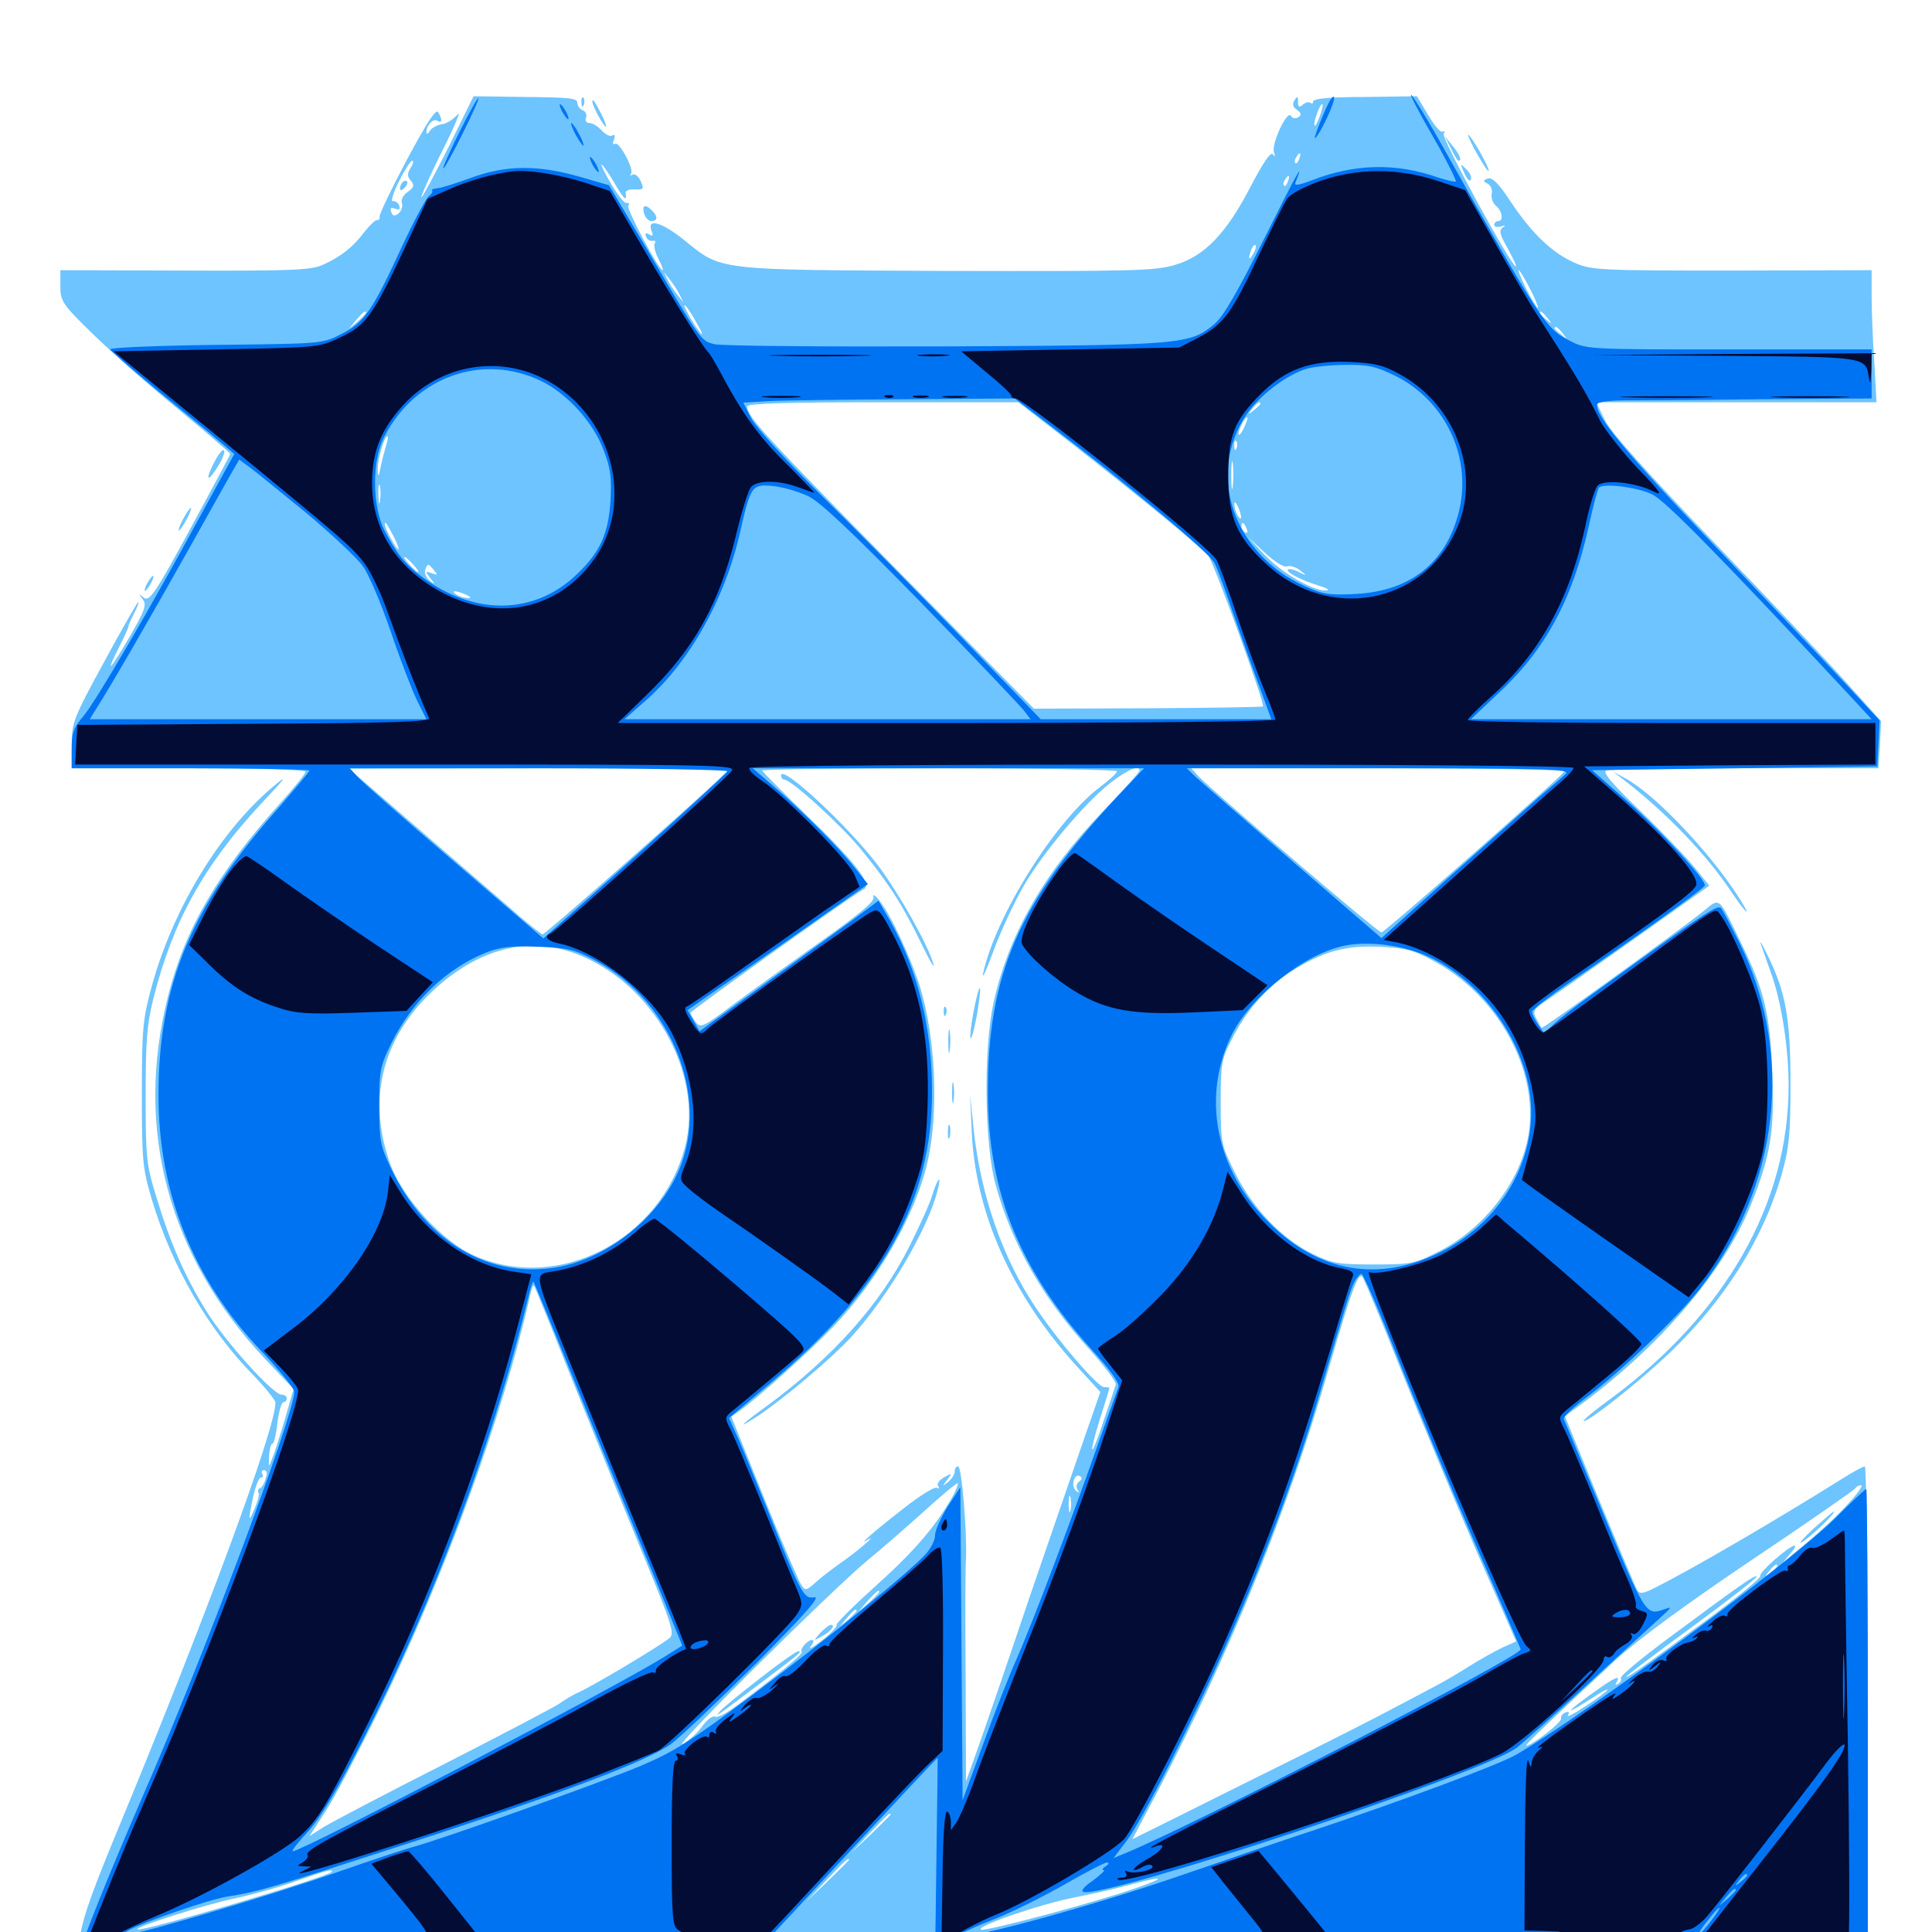 <svg xmlns="http://www.w3.org/2000/svg" viewBox="0 -1000 1000 1000">
	<path fill="#6dc4ff" d="M232.422 -924.414C225.391 -910.352 218.945 -898.438 218.164 -897.852C217.383 -897.266 221.875 -907.812 228.516 -921.094C235.156 -934.18 238.867 -943.164 236.914 -940.82C234.961 -938.477 231.445 -936.133 228.906 -935.742C226.367 -935.352 223.438 -933.789 222.461 -932.227C221.484 -930.664 220.703 -930.469 220.703 -931.445C220.703 -935.156 224.219 -938.867 226.367 -937.5C228.906 -935.938 229.102 -938.086 226.758 -941.992C225.586 -943.75 220.898 -936.523 210.742 -917.578C202.734 -902.539 196.484 -889.453 196.484 -888.086C196.68 -886.719 196.094 -885.938 195.312 -886.133C194.336 -886.328 191.602 -883.594 188.867 -880.273C182.812 -872.07 175.977 -866.797 166.602 -862.695C160.352 -860.156 150 -859.766 95.117 -859.961L31.25 -860.156V-851.953C31.25 -843.945 32.227 -842.578 48.438 -826.758C57.812 -817.578 77.539 -800.195 92.383 -788.086C107.031 -775.977 119.141 -765.625 119.141 -765.039C119.141 -764.453 109.766 -747.07 98.438 -726.172C80.078 -692.383 77.344 -688.477 74.414 -690.625C71.68 -692.969 71.68 -692.773 73.828 -689.844C75.977 -687.109 75.195 -684.375 67.383 -670.898C57.227 -653.32 53.906 -649.805 61.523 -664.844C64.258 -670.117 66.406 -675 66.406 -675.586C66.406 -676.172 67.773 -679.297 69.336 -682.422C71.094 -685.742 72.07 -688.281 71.484 -688.281C71.094 -688.281 63.086 -674.414 53.906 -657.422C37.891 -628.125 37.109 -625.781 37.109 -614.453V-602.344H97.656C131.055 -602.344 158.203 -601.562 158.203 -600.586C158.203 -599.609 152.344 -592.383 145.312 -584.57C112.5 -548.047 95.703 -519.141 86.914 -484.18C69.531 -415.43 87.109 -349.805 137.305 -296.484L151.953 -281.055L147.461 -265.43C144.922 -256.836 141.992 -247.656 140.82 -244.922C139.062 -240.234 139.062 -240.234 139.258 -246.289C139.453 -249.805 140.234 -252.734 141.016 -252.734C141.797 -252.734 142.969 -257.617 143.555 -263.477C144.336 -269.336 145.703 -274.219 146.68 -274.219C147.656 -274.219 148.438 -275.195 148.438 -276.172C148.438 -277.344 147.266 -278.125 145.703 -278.125C141.406 -278.125 116.602 -305.469 106.641 -321.68C95.898 -339.062 88.281 -356.055 80.859 -380.664C75.781 -397.07 75.391 -400.781 75.391 -432.422C75.391 -461.328 75.977 -469.336 79.492 -483.594C89.648 -523.438 105.469 -551.953 134.961 -583.789C148.438 -598.047 149.414 -599.609 141.016 -592.578C113.477 -569.141 89.453 -529.297 78.516 -489.453C73.828 -472.07 73.438 -467.383 73.438 -433.398C73.438 -398.438 73.828 -395.312 78.711 -378.711C89.258 -343.945 107.617 -312.305 130.859 -288.477C137.305 -281.836 142.578 -275.195 142.578 -274.023C142.578 -260.352 106.445 -162.5 59.57 -49.609C45.508 -15.625 41.016 -1.953 41.016 7.422V14.844H503.906H966.797V-113.086C966.797 -183.398 966.016 -241.016 965.234 -241.016C964.453 -241.016 958.984 -238.086 953.125 -234.375C921.094 -214.258 875.977 -187.891 857.617 -178.711C850.977 -175.195 848.828 -174.805 847.461 -176.758C846.68 -178.125 837.891 -199.023 827.93 -223.047L809.961 -266.992L815.625 -271.094C858.203 -301.953 892.188 -341.406 906.25 -376.367C916.406 -401.562 918.555 -414.648 917.383 -444.141C916.211 -475 913.281 -487.305 901.367 -511.523C889.258 -536.523 890.43 -535.547 881.641 -528.32C869.727 -518.75 798.438 -467.188 797.852 -467.969C797.656 -468.359 796.484 -470.508 795.117 -472.852C793.164 -476.758 793.75 -477.734 801.172 -482.617C805.859 -485.742 826.367 -500.195 847.07 -514.844L884.766 -541.602L877.148 -550.977C873.047 -556.055 860.352 -569.336 849.023 -580.273C834.18 -594.531 829.297 -600.391 831.445 -601.172C833.008 -601.758 865.43 -602.344 903.32 -602.344H972.266L973.047 -614.648L973.633 -626.758L956.055 -646.289C946.484 -657.031 915.43 -689.844 887.109 -719.336C853.32 -754.492 833.984 -775.977 830.859 -782.227L826.172 -791.797H898.633H971.289L970.117 -812.695C969.336 -824.023 968.75 -839.453 968.75 -846.68V-860.156L896.484 -859.961C827.344 -859.961 823.828 -860.156 814.844 -864.062C803.125 -869.336 792.969 -879.102 781.836 -895.703C775.781 -905.078 772.266 -908.398 770.117 -907.617C767.578 -906.641 767.383 -906.25 770.117 -904.883C771.68 -903.906 772.656 -901.562 772.07 -899.609C771.68 -897.656 772.656 -894.922 774.219 -893.555C777.734 -890.625 778.32 -885.547 775.391 -885.547C774.414 -885.547 773.438 -884.766 773.438 -883.594C773.438 -882.617 775 -882.227 776.953 -882.812C779.297 -883.594 779.492 -883.398 777.734 -882.227C775.781 -880.664 776.367 -878.32 780.469 -871.289C783.203 -866.211 785.156 -862.109 784.57 -862.109C782.227 -862.109 745.898 -928.711 747.266 -930.664C748.047 -932.031 747.852 -932.422 746.68 -931.836C745.703 -931.25 742.383 -934.961 739.258 -940.43L733.398 -950.195L706.641 -949.805C688.867 -949.805 679.688 -949.023 679.688 -947.461C679.688 -946.484 679.102 -946.094 678.32 -946.68C677.734 -947.461 675.977 -947.07 674.414 -945.898C672.461 -944.141 671.875 -944.531 671.875 -947.266C671.875 -950.195 671.484 -950.391 670.117 -948.242C668.75 -946.289 669.141 -944.531 671.289 -943.164C673.633 -941.406 673.828 -940.43 671.875 -939.258C670.508 -938.477 668.945 -938.672 668.164 -940.039C666.211 -943.164 658.008 -925.586 659.375 -921.289C660.156 -918.945 659.961 -918.555 658.789 -920.117C657.812 -921.68 653.906 -916.016 647.461 -903.711C634.766 -879.102 623.438 -867.383 608.203 -862.891C597.852 -859.766 586.328 -859.57 490.234 -859.766C369.531 -860.352 373.828 -859.766 354.102 -875.781C342.383 -885.156 334.57 -887.305 337.305 -880.273C338.281 -877.93 337.891 -877.539 335.938 -878.711C334.375 -879.688 333.789 -879.297 334.375 -877.539C334.961 -875.977 336.523 -875 337.695 -875.391C339.062 -875.586 339.648 -875 338.867 -874.023C338.281 -872.852 339.062 -869.336 340.82 -866.016C342.383 -862.891 343.555 -860.156 342.969 -860.156C341.016 -860.156 324.219 -891.602 325.195 -893.555C325.977 -894.531 325.586 -895.117 324.414 -894.922C323.242 -894.531 319.727 -899.023 316.406 -904.688C313.086 -910.156 310.938 -914.844 311.328 -914.844C311.914 -914.844 314.648 -910.938 317.578 -906.055C322.656 -897.266 324.609 -895.117 323.828 -899.805C323.438 -901.172 325.195 -902.148 328.516 -901.953C333.203 -901.758 333.398 -902.148 331.641 -906.25C330.469 -908.789 328.516 -910.352 327.344 -909.57C326.172 -908.984 325.781 -908.984 326.562 -909.961C328.516 -912.109 320.508 -926.953 318.359 -925.586C317.188 -924.805 316.992 -925.781 317.773 -927.734C318.555 -929.883 318.164 -930.664 316.992 -929.883C315.82 -929.102 313.477 -930.273 311.523 -932.422C309.57 -934.57 306.641 -936.328 305.078 -936.328C303.516 -936.328 302.734 -937.5 303.32 -939.062C303.906 -940.625 303.125 -942.383 301.562 -942.969C300 -943.555 298.828 -945.312 298.828 -946.875C298.828 -949.219 293.945 -949.609 271.875 -949.805L245.117 -950.195ZM296.484 -941.211C297.07 -941.797 296.484 -943.359 295.117 -944.727C293.164 -946.484 292.969 -946.289 294.141 -943.555C294.727 -941.602 295.898 -940.625 296.484 -941.211ZM683.203 -940.039C682.031 -936.914 680.859 -934.57 680.469 -934.961C679.492 -935.938 683.008 -946.094 684.375 -946.094C684.961 -946.094 684.375 -943.359 683.203 -940.039ZM672.461 -917.773C671.875 -916.016 670.898 -915.039 670.508 -915.625C669.922 -916.211 670.117 -917.383 670.898 -918.555C672.656 -921.68 673.828 -921.094 672.461 -917.773ZM212.5 -913.086C210.742 -910.156 210.742 -908.594 212.695 -906.445C214.648 -904.102 214.258 -902.93 210.938 -900.586C208.594 -899.023 207.422 -896.484 208.008 -894.922C208.594 -893.359 207.812 -891.016 206.445 -889.648C204.102 -887.891 203.32 -888.086 202.539 -890.234C201.758 -892.383 202.344 -892.773 204.492 -891.992C206.641 -891.211 207.227 -891.602 206.641 -893.555C206.055 -895.117 204.492 -896.094 203.32 -895.898C202.148 -895.508 203.516 -900.195 206.445 -906.055C209.375 -911.914 212.5 -916.797 213.281 -916.797C214.258 -916.797 213.867 -915.039 212.5 -913.086ZM666.602 -906.055C666.016 -904.297 665.039 -903.32 664.648 -903.906C664.062 -904.492 664.258 -905.664 665.039 -906.836C666.797 -909.961 667.969 -909.375 666.602 -906.055ZM660.352 -892.773C661.719 -894.141 662.305 -895.703 661.719 -896.289C661.133 -896.875 659.961 -895.898 659.375 -893.945C658.203 -891.211 658.398 -891.016 660.352 -892.773ZM648.633 -868.555C646.289 -864.648 645.898 -865.82 647.656 -870.898C648.438 -872.656 649.414 -873.633 649.805 -873.047C650.391 -872.656 649.805 -870.508 648.633 -868.555ZM791.992 -850.391C794.727 -845.117 796.484 -840.625 795.898 -840.625C795.508 -840.625 792.773 -845.117 790.039 -850.391C787.305 -855.859 785.547 -860.156 786.133 -860.156C786.523 -860.156 789.258 -855.859 791.992 -850.391ZM351.758 -847.461L353.711 -843.555L350.586 -847.461C348.828 -849.609 346.484 -853.125 345.508 -855.273L343.555 -859.18L346.68 -855.273C348.438 -853.125 350.781 -849.609 351.758 -847.461ZM361.133 -831.836C363.672 -827.539 364.062 -825.781 362.305 -827.93C358.789 -832.227 351.953 -844.727 354.883 -841.602C356.055 -840.625 358.789 -836.133 361.133 -831.836ZM189.453 -838.086C189.453 -837.695 187.5 -835.742 185.156 -833.594L180.664 -829.883L184.375 -834.375C187.891 -838.477 189.453 -839.648 189.453 -838.086ZM800.977 -835.352C803.516 -832.227 803.32 -832.031 800.391 -834.57C797.07 -837.109 796.094 -838.672 797.656 -838.672C798.047 -838.672 799.609 -837.109 800.977 -835.352ZM808.789 -827.539C811.328 -824.414 811.133 -824.219 808.203 -826.758C806.25 -828.125 804.688 -829.688 804.688 -830.078C804.688 -831.641 806.25 -830.664 808.789 -827.539ZM555.078 -770.117C588.867 -743.75 620.898 -717.383 625.391 -712.5C628.125 -709.18 654.883 -635.547 653.711 -634.375C653.516 -633.984 626.562 -633.594 594.141 -633.398L535.156 -633.203L463.281 -706.055C395.898 -774.414 386.719 -784.375 386.719 -789.648C386.719 -791.211 408.594 -791.797 456.836 -791.797H527.148ZM652.344 -791.016C652.344 -790.625 650.781 -789.062 649.023 -787.695C645.898 -785.156 645.703 -785.352 648.242 -788.477C650.781 -791.602 652.344 -792.578 652.344 -791.016ZM644.141 -779.102C642.969 -776.367 641.602 -774.609 641.211 -775C640.234 -775.977 644.141 -783.984 645.508 -783.984C646.094 -783.984 645.312 -781.836 644.141 -779.102ZM200 -769.922C199.219 -767.383 197.852 -762.305 197.07 -758.594C196.094 -752.93 195.703 -752.734 195.508 -756.836C195.312 -761.914 198.828 -774.219 200.586 -774.219C200.977 -774.219 200.781 -772.266 200 -769.922ZM640.039 -767.969C639.453 -766.406 638.867 -766.992 638.867 -769.141C638.672 -771.289 639.258 -772.461 639.844 -771.68C640.43 -771.094 640.625 -769.336 640.039 -767.969ZM638.086 -748.438C637.695 -744.922 637.305 -747.266 637.305 -753.711C637.305 -760.156 637.695 -763.086 638.086 -760.156C638.477 -757.227 638.477 -751.953 638.086 -748.438ZM196.68 -740.625C196.289 -738.086 195.898 -739.648 195.898 -743.945C195.703 -748.242 196.094 -750.195 196.68 -748.438C197.07 -746.484 197.07 -742.969 196.68 -740.625ZM642.383 -732.227C642.383 -731.25 641.602 -731.641 640.625 -733.203C639.648 -734.766 638.867 -737.5 638.867 -739.062C638.867 -742.188 642.188 -735.938 642.383 -732.227ZM203.906 -722.07C205.664 -718.555 206.641 -715.625 206.25 -715.625C205.078 -715.625 199.219 -726.367 199.219 -728.516C199.219 -730.664 200.195 -729.102 203.906 -722.07ZM645.312 -726.172C645.898 -724.609 645.703 -723.828 644.531 -724.414C643.359 -725 642.578 -726.367 642.578 -727.539C642.578 -730.273 643.945 -729.688 645.312 -726.172ZM666.211 -706.836C667.773 -707.422 670.703 -706.445 672.852 -704.883C676.562 -701.953 676.562 -701.758 672.266 -703.906C669.727 -705.273 667.188 -705.664 666.602 -705.273C665.43 -703.906 673.047 -699.805 682.617 -696.875C687.109 -695.508 688.672 -694.336 686.328 -694.336C679.492 -694.141 663.281 -703.516 654.297 -713.086L645.508 -722.461L654.492 -714.062C659.766 -709.18 664.453 -706.25 666.211 -706.836ZM213.867 -707.812C215.82 -705.664 216.992 -703.906 216.406 -703.906C215.82 -703.906 213.867 -705.664 211.914 -707.812C209.961 -709.961 208.789 -711.719 209.375 -711.719C209.961 -711.719 211.914 -709.961 213.867 -707.812ZM224.609 -704.883C226.758 -702.344 226.562 -702.148 223.438 -703.32C220.117 -704.492 219.922 -704.297 222.656 -700.781C225.391 -697.461 225.391 -697.266 222.266 -699.609C220.508 -701.172 219.531 -703.516 220.117 -705.078C221.289 -708.594 221.68 -708.398 224.609 -704.883ZM241.211 -692.188C243.75 -691.016 244.141 -690.43 242.188 -690.43C240.625 -690.43 237.891 -691.211 236.328 -692.188C232.812 -694.531 235.938 -694.531 241.211 -692.188ZM703.711 -692.773C706.055 -693.164 704.102 -693.555 699.219 -693.555C694.336 -693.555 692.383 -693.164 694.922 -692.773C697.266 -692.383 701.172 -692.383 703.711 -692.773ZM254.492 -688.867C255.664 -689.453 254.297 -689.844 250.977 -689.844C247.852 -689.844 246.68 -689.453 248.633 -688.867C250.391 -688.477 253.125 -688.477 254.492 -688.867ZM373.047 -597.656C359.18 -584.18 282.227 -516.406 280.859 -516.406C280.078 -516.406 272.07 -522.852 263.281 -530.664C254.297 -538.477 234.766 -555.273 219.922 -568.164C205.078 -581.055 190.039 -593.945 186.719 -596.875L180.664 -602.148L279.297 -602.344H377.93ZM578.125 -600.781C578.125 -599.805 574.219 -596.289 569.531 -592.773C546.094 -575.195 515.039 -525.391 508.789 -495.898C508.203 -492.578 510.742 -498.242 514.453 -508.398C518.164 -518.359 525 -533.008 529.492 -540.82C539.258 -558.008 560.938 -583.789 574.414 -594.531C583.398 -601.562 589.844 -604.297 589.844 -601.172C589.844 -600.391 581.445 -591.016 571.094 -580.273C540.43 -548.438 522.07 -516.211 514.258 -481.055C508.984 -457.031 509.57 -407.812 515.234 -387.109C523.633 -356.25 539.844 -327.734 564.453 -300.977C572.07 -292.383 577.93 -284.57 577.539 -283.398C577.148 -282.031 574.414 -273.828 571.289 -264.844C564.648 -244.336 562.891 -244.922 569.336 -265.625C572.07 -274.023 574.219 -281.25 574.219 -281.641C574.219 -281.836 573.047 -282.031 571.484 -282.031C568.164 -282.031 547.656 -305.859 535.938 -323.438C518.75 -349.219 507.617 -381.445 503.906 -415.82L502.148 -433.398L502.93 -414.844C504.688 -372.461 523.633 -329.883 557.227 -292.969L569.531 -279.492L559.961 -251.953C554.688 -236.719 542.578 -201.562 533.008 -173.633C523.633 -145.703 512.305 -112.695 508.008 -100.391L500 -77.93L499.805 -131.641C499.609 -161.133 499.609 -188.867 500 -193.164C500.586 -206.445 497.852 -241.016 495.898 -241.016C494.922 -241.016 494.141 -239.844 494.141 -238.281C494.141 -236.914 492.578 -234.375 490.82 -233.008C487.5 -230.469 487.5 -230.469 490.234 -233.984C492.969 -237.5 492.969 -237.695 488.672 -235.352C486.328 -233.984 484.766 -232.031 485.547 -230.859C486.328 -229.688 486.133 -229.297 484.961 -229.883C483.789 -230.664 475.977 -225.781 467.578 -219.141C451.953 -207.031 443.164 -199.219 449.219 -203.125C454.883 -206.445 442.383 -195.898 434.57 -190.625C430.469 -187.695 424.805 -183.398 422.07 -180.859C417.578 -176.758 416.797 -176.562 414.844 -179.492C413.672 -181.055 404.883 -201.367 395.508 -224.609L378.516 -266.797L382.812 -269.727C391.406 -275.781 419.141 -300.586 431.25 -313.281C454.883 -337.891 474.219 -371.875 480.273 -399.414C485.938 -425 484.18 -462.695 476.367 -488.672C471.68 -503.711 460.938 -526.953 455.078 -533.984C452.93 -536.719 451.562 -537.5 452.148 -535.742C452.93 -533.594 445.508 -527.344 425.391 -513.086C409.961 -502.148 389.648 -487.5 380.078 -480.469C364.062 -468.359 362.695 -467.773 360.156 -470.898C358.789 -472.852 357.422 -475 357.422 -475.781C357.422 -476.758 439.648 -535.742 447.266 -539.844C451.562 -542.383 442.188 -554.297 416.602 -578.906C404.492 -590.625 394.531 -600.586 394.531 -601.172C394.531 -601.758 435.938 -602.344 486.328 -602.344C536.914 -602.344 578.125 -601.562 578.125 -600.781ZM809.766 -600.781C807.812 -597.461 716.602 -517.383 715.039 -517.383C713.086 -517.383 626.562 -591.406 620.312 -598.242L616.602 -602.344H713.672C766.992 -602.344 810.352 -601.562 809.766 -600.781ZM297.852 -506.445C337.695 -491.602 364.258 -444.727 354.688 -406.836C342.188 -358.203 289.062 -330.664 245.312 -350.195C228.906 -357.422 208.203 -380.078 201.953 -397.656C189.844 -431.25 197.852 -462.891 224.414 -487.5C247.656 -508.984 273.242 -515.625 297.852 -506.445ZM741.797 -502.734C775.195 -484.961 796.484 -446.289 791.211 -413.086C787.305 -388.672 768.359 -364.062 744.531 -352.148C732.227 -345.898 730.273 -345.508 710.938 -345.508C692.383 -345.508 689.453 -346.094 679.102 -351.172C663.477 -358.789 648.242 -374.805 639.258 -392.969C632.031 -407.422 631.836 -408.398 631.836 -429.297C631.836 -449.414 632.227 -451.758 637.695 -462.305C645.117 -476.953 655.469 -488.867 668.164 -497.07C684.57 -507.422 695.898 -510.742 713.867 -509.961C727.148 -509.375 731.445 -508.398 741.797 -502.734ZM725.195 -290.82C735.547 -265.039 753.125 -222.852 764.258 -197.07L784.766 -150.391L777.734 -147.266C773.633 -145.312 765.625 -140.82 759.766 -137.109C753.906 -133.398 745.508 -128.516 741.211 -126.367C736.914 -124.023 723.828 -117.188 711.914 -110.938C700.195 -104.883 678.125 -93.75 663.086 -86.328C648.047 -78.906 624.609 -67.188 610.938 -60.352L586.133 -48.047L599.609 -73.633C636.523 -144.336 666.797 -218.75 687.695 -291.406C698.828 -329.883 702.93 -341.602 705.078 -339.258C705.859 -338.477 715.039 -316.602 725.195 -290.82ZM294.531 -289.844C304.297 -265.625 320.508 -225.391 330.859 -200.195C348.438 -157.617 349.414 -154.297 346.289 -151.953C341.016 -147.656 306.445 -127.148 300.195 -124.414C297.07 -123.047 292.383 -120.312 289.453 -118.164C286.523 -116.211 259.766 -102.148 229.883 -86.914C199.805 -71.68 172.07 -57.031 167.773 -54.492L160.156 -49.609L168.164 -61.914C172.656 -68.555 185.156 -92.383 196.289 -115.039C230.078 -184.18 260.547 -267.969 274.414 -329.688C275 -332.617 275.977 -334.961 276.367 -334.57C276.758 -334.18 284.961 -314.062 294.531 -289.844ZM137.5 -234.766C136.914 -232.227 135.352 -229.883 134.57 -229.688C133.594 -229.297 133.203 -228.32 133.789 -227.344C134.375 -226.562 133.398 -222.852 131.836 -219.336C128.516 -211.328 128.32 -212.5 131.055 -225.391C132.227 -230.664 133.984 -235.156 134.961 -235.156C136.133 -235.156 136.328 -236.133 135.742 -237.109C135.156 -238.281 135.547 -239.062 136.719 -239.062C138.086 -239.062 138.477 -237.5 137.5 -234.766ZM558.594 -233.203C557.227 -232.227 556.836 -230.469 557.617 -229.102C558.789 -227.148 558.594 -226.953 556.836 -228.516C554.102 -230.859 556.055 -237.695 558.984 -235.938C560.156 -235.156 560.156 -234.18 558.594 -233.203ZM493.359 -225.977C484.57 -210.352 473.633 -197.461 454.102 -179.883C442.383 -169.336 432.812 -159.961 433.008 -158.984C433.398 -158.008 429.883 -154.297 425.195 -150.781C420.703 -147.266 418.164 -145.898 419.727 -147.852C421.094 -149.609 421.484 -151.172 420.312 -151.172C417.969 -151.172 413.672 -146.289 415.039 -144.922C415.625 -144.336 408.789 -138.281 400 -131.445C377.734 -114.062 372.461 -110.547 369.922 -111.523C368.555 -111.914 365.625 -109.57 363.281 -106.25C360.938 -102.93 356.445 -99.023 353.32 -97.266C346.68 -93.945 429.883 -176.367 449.023 -192.383C456.055 -198.047 469.141 -209.57 478.32 -217.773C487.5 -226.172 495.312 -232.617 495.703 -232.227C496.094 -231.836 494.922 -229.102 493.359 -225.977ZM957.812 -223.047C951.172 -215.43 941.992 -207.031 927.734 -195.312L922.852 -191.211L926.562 -195.703C928.711 -198.047 929.688 -200 928.906 -200C926.172 -200 910.156 -185.938 911.133 -184.375C911.719 -183.398 899.219 -173.242 883.398 -161.523C849.805 -136.719 841.797 -131.055 841.797 -132.227C841.797 -132.617 857.227 -144.336 875.977 -158.008C894.727 -171.875 909.766 -183.398 909.18 -183.984C908.398 -184.961 901.562 -180.273 862.891 -151.562C849.219 -141.406 838.477 -132.422 838.867 -131.445C839.453 -130.664 838.867 -129.297 837.695 -128.516C836.133 -127.734 835.938 -127.93 836.719 -129.297C839.258 -133.398 835.742 -131.836 825.391 -124.414C808.398 -112.305 809.375 -111.523 827.148 -123.047C829.883 -124.805 832.031 -125.781 832.031 -125.391C832.031 -124.805 827.148 -121.094 821.094 -117.188C815.039 -113.086 810.742 -110.938 811.523 -112.109C812.5 -113.672 812.109 -114.258 810.352 -113.672C808.789 -113.086 807.812 -111.719 808.008 -110.547C808.594 -108.594 792.969 -96.484 790.039 -96.484C788.867 -96.484 801.953 -108.984 836.719 -141.211C847.852 -151.367 873.047 -169.922 906.445 -192.383C935.352 -211.719 959.375 -228.516 960.156 -229.492C960.742 -230.469 962.109 -231.25 963.281 -231.25C964.453 -231.25 961.914 -227.539 957.812 -223.047ZM554.102 -218.164C553.516 -216.211 553.125 -217.773 553.125 -221.484C553.125 -225.195 553.516 -226.758 554.102 -225C554.492 -223.047 554.492 -219.922 554.102 -218.164ZM919.922 -189.453C919.922 -189.062 918.359 -187.5 916.602 -186.133C913.477 -183.594 913.281 -183.789 915.82 -186.914C918.359 -190.039 919.922 -191.016 919.922 -189.453ZM117.383 -181.055C118.555 -183.008 119.141 -185.156 118.555 -185.547C118.164 -186.133 117.188 -185.156 116.406 -183.398C114.648 -178.32 115.039 -177.148 117.383 -181.055ZM466.797 -185.742C466.797 -187.305 465.234 -186.133 461.719 -182.031L458.008 -177.539L462.5 -181.25C464.844 -183.398 466.797 -185.352 466.797 -185.742ZM455.078 -175.977C455.078 -175.586 452.734 -173.242 449.805 -170.508L444.336 -165.82L449.023 -171.289C453.516 -176.172 455.078 -177.539 455.078 -175.977ZM443.359 -166.211C443.359 -165.82 441.406 -163.867 439.062 -161.719L434.57 -158.008L438.281 -162.5C441.797 -166.602 443.359 -167.773 443.359 -166.211ZM460.938 -60.742C460.938 -60.547 456.25 -55.859 450.781 -50.586L440.43 -40.82L450.195 -51.172C459.18 -60.547 460.938 -62.305 460.938 -60.742ZM439.453 -37.305C439.453 -37.109 434.375 -32.031 428.32 -26.172L416.992 -15.43L427.734 -26.758C437.5 -37.109 439.453 -38.867 439.453 -37.305ZM171.875 -31.25C171.875 -29.102 72.656 0.391 71.094 -1.367C69.727 -2.539 105.664 -14.062 121.484 -17.383C129.883 -19.141 143.945 -23.047 152.734 -26.172C169.531 -32.031 171.875 -32.617 171.875 -31.25ZM588.867 -23.047C568.75 -15.82 511.523 -0.586 508.008 -1.172C503.125 -2.344 538.477 -14.453 555.664 -17.773C564.258 -19.531 576.953 -22.266 583.984 -24.219C602.344 -29.297 604.688 -28.516 588.867 -23.047ZM208.398 -905.664C207.617 -905.078 207.031 -903.516 207.031 -902.344C207.031 -901.172 208.008 -901.367 209.375 -902.734C210.547 -903.906 211.133 -905.469 210.742 -906.055C210.156 -906.641 208.984 -906.445 208.398 -905.664ZM404.297 -598.633C404.297 -597.461 405.078 -596.484 405.859 -596.484C409.57 -596.484 434.57 -573.633 445.508 -560.547C460.156 -542.578 467.188 -531.641 476.953 -511.523C481.055 -502.93 483.984 -498.047 483.203 -500.781C480.664 -510.352 465.625 -537.109 454.688 -551.758C439.258 -572.266 404.297 -604.688 404.297 -598.633ZM503.906 -476.367C502.539 -469.336 501.953 -463.086 502.344 -462.695C502.93 -462.109 504.297 -467.578 505.664 -474.609C506.836 -481.836 507.617 -487.891 507.227 -488.477C506.641 -488.867 505.273 -483.398 503.906 -476.367ZM488.477 -476.172C488.477 -474.023 489.062 -473.438 489.648 -475C490.234 -476.367 490.039 -478.125 489.453 -478.711C488.867 -479.492 488.281 -478.32 488.477 -476.172ZM490.82 -460.742C490.82 -455.469 491.211 -453.32 491.602 -456.445C491.992 -459.375 491.992 -463.672 491.602 -466.211C491.211 -468.555 490.82 -466.211 490.82 -460.742ZM492.773 -434.375C492.773 -429.492 493.164 -427.539 493.555 -430.078C493.945 -432.422 493.945 -436.328 493.555 -438.867C493.164 -441.211 492.773 -439.258 492.773 -434.375ZM490.625 -413.867C490.625 -410.742 491.016 -409.57 491.602 -411.523C491.992 -413.281 491.992 -416.016 491.602 -417.383C491.016 -418.555 490.625 -417.188 490.625 -413.867ZM482.617 -381.641C481.445 -377.344 475.977 -365.43 470.703 -354.883C455.859 -325.195 431.25 -297.656 397.461 -272.656C383.984 -262.891 381.25 -260.156 389.648 -265.43C401.953 -272.852 430.078 -296.484 440.625 -308.008C459.57 -328.711 480.469 -364.062 485.352 -384.18C487.5 -392.383 485.352 -390.43 482.617 -381.641ZM424.609 -154.883C420.898 -150.586 420.898 -150.586 425.195 -152.93C429.883 -155.273 432.812 -158.984 430.078 -158.984C429.102 -158.984 426.758 -157.031 424.609 -154.883ZM393.555 -131.445C383.984 -124.023 374.609 -116.406 373.047 -114.648C369.336 -110.547 369.727 -110.742 393.555 -128.711C414.844 -144.727 415.43 -145.312 413.086 -145.312C411.914 -145.117 403.32 -139.062 393.555 -131.445ZM938.477 -208.594C933.203 -203.711 930.469 -200.586 932.617 -201.758C936.328 -203.516 950.977 -217.578 949.023 -217.578C948.633 -217.578 943.945 -213.477 938.477 -208.594ZM300.977 -946.875C300.977 -944.727 301.562 -944.141 302.148 -945.703C302.734 -947.07 302.539 -948.828 301.953 -949.414C301.367 -950.195 300.781 -949.023 300.977 -946.875ZM306.641 -947.266C306.641 -945.117 312.5 -934.375 313.672 -934.375C314.062 -934.375 313.086 -937.305 311.328 -940.82C307.617 -947.852 306.641 -949.414 306.641 -947.266ZM762.695 -923.633C765.625 -918.359 768.75 -913.086 769.922 -911.914C772.852 -909.18 764.648 -924.805 760.742 -929.492C758.984 -931.641 759.961 -929.102 762.695 -923.633ZM750.977 -923.242C752.539 -919.727 754.492 -916.797 754.883 -916.797C756.836 -916.797 755.664 -919.922 751.758 -924.609L747.852 -929.492ZM758.008 -910.156C759.375 -907.227 760.938 -905.664 761.328 -907.031C761.914 -908.398 760.742 -910.742 758.789 -912.5C755.859 -915.625 755.664 -915.43 758.008 -910.156ZM333.398 -889.453C333.984 -887.305 335.742 -885.547 337.109 -885.547C340.43 -885.547 340.625 -887.891 337.5 -891.016C333.984 -894.531 332.227 -893.945 333.398 -889.453ZM110.156 -759.375C105.664 -750 108.203 -750.781 113.867 -760.352C115.625 -763.477 116.602 -766.602 115.82 -766.992C114.844 -767.383 112.5 -764.062 110.156 -759.375ZM94.727 -731.25C92.969 -728.125 92.188 -725.391 92.578 -725.391C93.164 -725.391 94.922 -728.125 96.68 -731.25C98.438 -734.57 99.219 -737.109 98.828 -737.109C98.242 -737.109 96.484 -734.57 94.727 -731.25ZM76.172 -698.047C75 -695.898 74.609 -694.141 75 -694.141C75.586 -694.141 76.953 -695.898 78.125 -698.047C79.297 -700.195 79.688 -701.953 79.297 -701.953C78.711 -701.953 77.344 -700.195 76.172 -698.047ZM840.82 -596.094C862.891 -578.906 883.008 -558.008 896.094 -538.477C903.516 -527.344 907.227 -524.023 900.586 -534.57C885.742 -558.203 856.641 -588.867 841.406 -597.07L834.961 -600.586ZM911.328 -511.523C912.109 -509.375 914.648 -501.953 917.188 -494.922C922.266 -480.078 925.781 -457.227 925.781 -438.086C925.781 -377.344 893.555 -320.508 834.18 -276.367C825.195 -269.922 818.75 -264.453 819.727 -264.453C822.852 -264.453 848.828 -285.156 864.062 -299.609C892.578 -326.953 912.695 -358.594 922.266 -392.383C925.977 -405.664 926.758 -412.5 926.758 -439.258C926.758 -473.047 924.219 -486.719 914.844 -505.664C912.305 -510.938 910.742 -513.672 911.328 -511.523Z"/>
	<path fill="#0073f3" d="M237.695 -931.445C232.617 -921.289 228.906 -912.891 229.492 -912.891C230.859 -912.891 248.438 -948.242 247.656 -949.219C247.266 -949.609 242.773 -941.602 237.695 -931.445ZM687.695 -946.68C684.57 -940.43 679.883 -928.516 680.664 -928.516C681.641 -928.516 686.914 -938.281 689.453 -945.117C691.602 -950.781 690.43 -951.758 687.695 -946.68ZM732.422 -946.094C733.789 -943.359 739.258 -933.398 744.727 -924.023C750 -914.453 753.906 -906.445 753.516 -906.055C753.125 -905.664 748.828 -906.641 744.141 -908.203C722.266 -915.82 700.977 -915.234 678.906 -906.641C672.266 -904.102 669.727 -903.711 670.508 -905.469C675.781 -918.555 670.898 -909.57 654.492 -876.758C640.625 -849.023 633.203 -836.133 628.516 -832.227C615.82 -821.68 612.5 -821.289 489.258 -820.703C426.953 -820.508 373.047 -820.898 369.727 -821.875C362.695 -823.633 362.891 -823.242 334.375 -871.875L315.234 -904.102L299.805 -908.594C278.32 -914.648 262.109 -914.648 243.945 -908.008C235.938 -905.078 227.93 -902.539 226.172 -902.539C224.414 -902.344 223.242 -901.953 223.633 -901.367C224.219 -900.977 223.438 -899.609 221.875 -898.438C220.508 -897.266 214.062 -885.352 207.812 -871.875C192.578 -838.867 188.477 -833.008 176.758 -827.148C166.992 -822.07 166.602 -822.07 111.719 -821.484C81.25 -821.094 56.641 -820.117 57.031 -819.141C57.422 -818.359 68.555 -808.594 82.031 -797.461C95.508 -786.523 109.766 -774.805 113.867 -771.289L121.289 -765.039L103.711 -733.008C76.953 -683.594 49.805 -637.305 43.164 -629.297C38.086 -623.438 37.109 -620.508 37.109 -612.305V-602.344H98.633C132.422 -602.344 160.156 -601.758 160.156 -601.172C160.156 -600.586 152.93 -591.992 144.336 -582.031C99.023 -531.25 82.031 -490.43 82.031 -433.008C82.031 -382.617 100 -337.695 135.352 -300.586C144.727 -290.625 152.344 -281.25 152.344 -279.688C152.344 -267.969 105.273 -141.992 74.219 -71.094C56.25 -29.688 41.016 8.203 41.016 11.914C41.016 14.453 96.094 14.844 503.906 14.844H966.797V-107.227C966.797 -174.414 966.406 -229.297 966.016 -229.297C965.43 -229.297 958.203 -222.461 949.805 -214.062C927.148 -191.602 821.289 -113.086 785.156 -91.992C775.781 -86.523 725.781 -67.969 679.688 -52.539C664.062 -47.461 635.156 -37.5 615.234 -30.664C563.086 -12.5 491.406 6.836 497.461 0.977C498.242 0.195 506.445 -3.516 515.625 -7.031C524.805 -10.742 540.82 -18.75 551.367 -24.805C561.914 -30.859 571.68 -35.938 572.852 -35.938C574.219 -35.938 574.023 -35.156 572.266 -33.984C570.703 -33.008 570.117 -32.031 571.289 -32.031C572.266 -32.031 569.727 -29.688 565.625 -26.562C560.938 -23.438 559.18 -21.094 560.938 -20.703C574.414 -17.969 766.992 -82.031 784.961 -95.312C788.281 -97.852 804.883 -112.695 821.875 -128.32C838.672 -143.75 855.664 -159.375 859.375 -162.695C865.43 -168.164 865.625 -168.555 861.328 -166.992C851.758 -163.672 851.562 -164.062 827.93 -221.094C818.164 -244.336 809.961 -264.453 809.375 -265.43C808.984 -266.602 814.453 -271.68 821.484 -276.953C838.281 -289.453 869.336 -319.141 880.078 -333.203C921.094 -386.328 928.711 -453.906 900.586 -511.523C896.289 -520.117 891.992 -528.32 891.016 -529.688C889.258 -532.227 884.766 -529.297 820.312 -482.617C814.453 -478.32 807.227 -472.656 804.492 -470.117L799.219 -465.234L796.094 -469.727C794.336 -472.266 792.969 -475.195 792.969 -476.367C793.164 -477.344 802.539 -484.766 814.062 -492.578C846.875 -515.039 881.836 -540.039 882.422 -541.602C883.398 -544.141 859.375 -570.312 841.797 -585.742L824.023 -601.367L897.852 -602.344L971.68 -603.32L972.266 -615.234L972.852 -627.148L954.883 -646.484C944.922 -657.227 914.258 -689.453 886.914 -718.164C841.211 -765.82 825.195 -785.547 826.758 -790.82C827.148 -791.992 833.594 -792.773 841.016 -792.773C848.438 -792.773 880.273 -792.969 911.719 -793.359L968.75 -793.75V-806.445V-819.141H894.922C822.266 -819.141 821.094 -819.141 812.5 -823.633C800.195 -829.688 797.656 -833.594 746.484 -924.609C735.352 -944.531 725.977 -958.789 732.422 -946.094ZM722.266 -805.469C748.633 -792.188 762.305 -762.5 754.883 -734.18C748.047 -708.398 729.883 -694.141 701.953 -692.578C687.891 -691.797 684.57 -692.383 675.195 -696.68C638.281 -713.477 624.414 -754.492 645.117 -785.352C651.758 -795.312 666.211 -806.25 676.562 -809.18C679.883 -810.156 688.867 -811.133 696.484 -811.133C708.203 -811.328 712.109 -810.352 722.266 -805.469ZM280.273 -802.734C293.75 -796.094 307.227 -781.25 312.5 -766.797C316.016 -757.812 316.602 -752.734 316.016 -741.016C314.844 -722.852 310.352 -713.477 296.875 -701.172C275.977 -682.422 247.266 -681.641 221.484 -699.219C210.938 -706.445 206.055 -711.914 199.023 -725.391C192.578 -738.086 192.383 -761.719 199.023 -774.219C215.234 -805.273 250 -817.383 280.273 -802.734ZM542.383 -780.664C583.594 -749.414 626.367 -713.672 628.711 -708.398C630.273 -705.469 634.57 -693.359 638.672 -681.445C642.773 -669.727 648.828 -652.734 652.148 -643.945L658.008 -627.734H598.438H538.672L497.461 -670.312C475 -693.555 442.188 -726.758 424.805 -743.945C406.445 -762.109 391.406 -778.711 388.867 -783.398L384.766 -791.602L398.047 -792.383C405.273 -792.773 436.719 -793.164 468.164 -793.359L525.195 -793.75ZM158.203 -734.766C171.484 -723.633 184.961 -711.133 187.891 -706.836C191.016 -702.539 197.461 -687.109 202.344 -672.852C207.227 -658.398 213.477 -642.188 216.016 -637.109L220.703 -627.734H133.594H46.484L49.219 -632.227C56.25 -642.969 79.102 -682.617 97.07 -714.648C107.812 -733.984 118.359 -752.539 120.312 -756.055L123.828 -762.109L128.906 -758.398C131.641 -756.445 144.727 -745.703 158.203 -734.766ZM418.359 -743.164C424.609 -740.234 441.406 -724.219 476.562 -688.281C503.711 -660.352 527.539 -635.156 529.688 -632.617L533.398 -627.734H428.32H323.242L334.57 -637.695C356.836 -657.422 375 -689.648 382.812 -723.438C388.672 -749.023 389.062 -749.414 400.195 -748.438C405.469 -747.852 413.477 -745.508 418.359 -743.164ZM855.469 -743.945C862.305 -740.43 890.039 -712.305 956.641 -640.82L968.75 -627.734H865.039H761.328L775 -640.625C799.609 -663.281 813.867 -689.453 822.266 -727.344C824.414 -737.305 826.758 -746.289 827.539 -747.461C829.102 -750.195 848.047 -747.852 855.469 -743.945ZM376.562 -600.781C376.172 -599.805 354.688 -580.078 328.711 -556.641L281.25 -514.258L234.961 -554.102C209.375 -575.977 186.719 -595.898 184.766 -598.242L181.055 -602.344H279.102C333.203 -602.344 376.953 -601.562 376.562 -600.781ZM577.93 -587.305C527.344 -533.008 510.938 -495.312 511.328 -433.398C511.523 -383.203 527.734 -342.969 564.258 -302.344C574.609 -291.016 579.688 -283.984 578.906 -282.031C578.32 -280.469 573.047 -266.016 567.383 -249.805C553.516 -210.547 534.57 -160.352 525.977 -140.82C522.07 -132.031 514.258 -112.109 508.594 -96.484L498.242 -68.164L497.656 -149.219L497.07 -230.273L490.234 -219.727C486.719 -213.867 483.789 -207.422 483.984 -205.078C483.984 -202.93 481.836 -198.438 478.906 -195.312C469.336 -185.156 429.297 -152.539 390.234 -123.242C357.422 -98.633 348.633 -93.164 331.055 -85.742C309.961 -76.953 226.562 -47.266 213.477 -43.945C209.375 -42.773 191.992 -37.109 174.805 -31.055C142.578 -19.727 72.266 1.172 66.602 1.172C63.867 0.977 63.867 0.781 66.406 -0.781C73.633 -4.883 108.008 -16.797 117.773 -18.359C134.18 -20.898 141.016 -23.047 208.984 -45.117C290.43 -71.484 335.547 -88.672 347.266 -97.266C352.344 -100.977 372.07 -119.922 391.406 -139.062C416.406 -164.258 425 -173.828 421.484 -173.242C416.016 -172.266 414.453 -175 396.875 -219.531C391.406 -233.008 384.961 -248.828 382.227 -255.078L377.344 -266.016L398.438 -283.789C457.227 -333.203 482.422 -378.711 482.422 -434.961C482.422 -467.969 475.195 -497.656 460.547 -523.633L454.688 -533.789L440.82 -523.438C433.008 -517.773 412.109 -502.539 394.336 -489.648L362.109 -466.211L358.984 -471.68L355.859 -477.148L372.07 -488.477C381.25 -494.727 402.148 -509.375 418.945 -521.094L449.219 -542.383L442.773 -550.391C434.766 -560.742 416.211 -579.297 401.367 -592.188L389.648 -602.344H490.82H592.188ZM810.547 -599.609C808.984 -598.047 802.734 -592.578 796.68 -587.5C790.82 -582.227 769.922 -563.672 750.391 -546.289L715.039 -514.453L669.531 -553.711C644.531 -575.391 621.875 -595.117 619.141 -597.656L614.258 -602.344H713.867C799.023 -602.344 812.891 -601.953 810.547 -599.609ZM739.258 -504.883C764.258 -493.359 785.352 -466.602 791.016 -438.867C798.242 -404.492 779.102 -368.359 745.312 -351.758C713.477 -336.133 682.617 -341.406 657.031 -366.992C628.906 -394.727 621.68 -432.812 637.891 -465.039C648.047 -484.766 675.391 -506.445 696.094 -510.547C708.789 -513.086 726.367 -510.742 739.258 -504.883ZM308.008 -502.93C349.414 -480.859 368.75 -428.32 349.609 -390.43C336.914 -365.43 309.18 -345.703 283.008 -343.359C249.219 -340.039 219.531 -359.375 202.344 -395.312C196.875 -406.836 196.289 -409.766 196.289 -427.539C196.289 -445.703 196.68 -448.047 202.539 -459.961C213.281 -481.641 230.859 -498.633 251.758 -507.031C258.789 -509.766 264.648 -510.547 278.32 -509.961C293.945 -509.375 297.266 -508.594 308.008 -502.93ZM723.047 -298.242C732.227 -274.805 750.391 -231.25 763.477 -201.172C776.562 -171.289 787.109 -146.68 787.109 -146.289C787.109 -142.578 621.875 -57.227 583.008 -41.016L576.367 -38.281L582.617 -46.484C591.016 -57.227 616.992 -108.594 635.352 -150.195C654.883 -194.336 671.484 -239.062 682.617 -277.148C697.656 -328.32 699.023 -332.617 701.172 -336.719C702.344 -338.867 703.906 -340.625 704.688 -340.625C705.664 -340.625 713.867 -321.484 723.047 -298.242ZM301.367 -275.195C314.844 -241.992 332.031 -199.805 339.648 -181.445L353.125 -148.242L344.141 -142.578C317.773 -126.172 156.445 -41.797 151.562 -41.797C150.586 -41.797 154.297 -46.484 159.57 -52.148C166.211 -59.57 174.609 -73.633 187.891 -99.609C225.391 -173.242 255.859 -255.273 274.219 -331.641C275 -334.57 275.781 -336.914 276.172 -336.523C276.562 -336.133 287.891 -308.594 301.367 -275.195ZM484.766 -44.336L484.18 1.172H442.188H400L413.477 -13.281C467.773 -71.875 485.156 -90.43 485.352 -90.039C485.352 -89.844 485.156 -69.141 484.766 -44.336ZM904.297 -29.297C904.297 -28.906 902.734 -27.344 900.977 -25.977C897.852 -23.438 897.656 -23.633 900.195 -26.758C902.734 -29.883 904.297 -30.859 904.297 -29.297ZM898.438 -21.68C898.438 -21.289 896.484 -19.336 894.141 -17.188L889.648 -13.477L893.359 -17.969C896.875 -22.07 898.438 -23.242 898.438 -21.68ZM885.547 -5.664C882.812 -1.953 879.883 1.172 879.492 1.172C878.516 1.172 880.859 -2.344 886.523 -9.18C891.602 -15.234 891.016 -12.695 885.547 -5.664ZM291.016 -942.188C292.188 -940.039 293.555 -938.281 294.141 -938.281C294.531 -938.281 294.141 -940.039 292.969 -942.188C291.797 -944.336 290.43 -946.094 289.844 -946.094C289.453 -946.094 289.844 -944.336 291.016 -942.188ZM297.852 -930.469C299.609 -927.344 301.367 -924.609 301.953 -924.609C302.344 -924.609 301.562 -927.344 299.805 -930.469C298.047 -933.789 296.289 -936.328 295.703 -936.328C295.312 -936.328 296.094 -933.789 297.852 -930.469ZM306.641 -914.844C307.812 -912.695 309.18 -910.938 309.766 -910.938C310.156 -910.938 309.766 -912.695 308.594 -914.844C307.422 -916.992 306.055 -918.75 305.469 -918.75C305.078 -918.75 305.469 -916.992 306.641 -914.844Z"/>
	<path fill="#020c35" d="M265.625 -911.328C255.469 -910.156 242.773 -906.641 232.227 -901.953L221.289 -897.07L209.766 -872.266C192.969 -836.523 189.453 -831.641 176.172 -825.391C165.234 -820.117 164.453 -820.117 111.914 -819.141L58.789 -818.164L108.984 -777.148C179.297 -719.531 181.836 -717.188 188.672 -708.398C191.992 -704.102 197.461 -692.383 200.977 -682.227C206.25 -667.383 216.016 -641.992 222.07 -628.32C222.852 -626.367 203.516 -625.781 131.641 -625.391L40.039 -624.805L39.453 -614.648L38.867 -604.297H209.961C372.266 -604.297 380.859 -604.102 378.711 -600.977C376.172 -597.07 287.891 -517.773 284.961 -516.797C281.25 -515.43 283.398 -512.891 289.062 -511.719C308.984 -507.812 336.523 -486.133 347.266 -466.211C359.57 -442.969 362.5 -415.43 354.492 -396.68C351.562 -389.648 351.562 -389.258 356.25 -384.961C358.789 -382.617 366.016 -377.148 372.266 -372.852C391.797 -359.57 424.414 -336.523 432.031 -330.469L439.258 -324.805L448.438 -337.109C459.57 -352.344 467.188 -366.992 473.828 -386.914C478.125 -399.219 479.297 -407.031 480.078 -426.562C481.445 -463.672 475.586 -491.992 460.938 -518.75C455.273 -529.297 454.492 -529.883 450.586 -527.734C444.531 -524.609 370.898 -471.875 366.406 -467.578C362.891 -464.062 362.5 -464.062 357.812 -471.094C354.883 -475.586 353.906 -478.516 355.273 -478.906C356.445 -479.297 368.75 -487.695 382.422 -497.461C396.094 -507.031 415.625 -520.898 425.977 -528.125L444.922 -541.016L442.188 -547.461C439.062 -554.688 406.25 -588.086 394.336 -595.898C390.234 -598.633 387.305 -601.562 387.891 -602.539C389.258 -604.883 814.453 -604.883 814.453 -602.539C814.453 -601.562 811.523 -598.438 808.203 -595.508C804.688 -592.578 782.422 -572.852 758.984 -551.758L716.211 -513.477L723.438 -512.109C736.523 -509.375 752.148 -500.586 764.648 -488.867C779.688 -474.805 789.648 -455.664 793.359 -434.766C795.508 -421.68 795.312 -418.945 791.797 -404.688L787.695 -389.258L793.75 -384.766C800.781 -379.688 819.531 -366.406 851.562 -344.141L874.023 -328.516L880.273 -336.133C891.797 -349.609 905.273 -377.344 911.523 -400.195C916.016 -416.016 916.016 -457.422 911.523 -476.758C908.594 -490.234 896.094 -519.336 890.43 -526.562C887.305 -530.273 892.188 -533.398 832.812 -489.648C814.844 -476.367 799.609 -465.625 798.828 -465.625C796.68 -465.625 790.625 -475.195 791.406 -477.344C791.797 -478.32 798.828 -483.594 807.031 -489.453C861.719 -527.148 876.953 -538.477 877.93 -541.797C879.492 -546.875 863.281 -565.234 838.281 -587.305L819.922 -603.32L895.312 -603.906L970.703 -604.297V-615.039V-625.781H865.234C807.227 -625.781 759.766 -626.367 759.766 -627.344C759.766 -628.125 765.43 -633.789 772.461 -640.039C796.875 -661.914 812.305 -689.648 820.312 -726.562C822.461 -737.109 825.391 -746.875 826.758 -748.438C829.688 -752.148 846.484 -750.391 855.664 -745.703C861.133 -742.969 859.766 -745.117 847.461 -757.812C839.453 -766.406 830.859 -777.344 828.32 -782.031C820.898 -797.07 815.43 -806.25 793.945 -839.648C791.211 -843.945 782.031 -859.57 773.633 -874.609L758.398 -901.562L743.945 -906.445C723.438 -913.086 702.93 -913.086 683.594 -906.445C675 -903.32 667.773 -899.609 666.211 -897.07C664.648 -894.922 658.203 -881.836 651.758 -868.359C637.695 -838.086 633.398 -832.227 620.508 -825.391L610.352 -820.117L553.906 -819.141L497.461 -818.164L510.352 -807.422C517.578 -801.562 523.438 -796.094 523.438 -795.312C523.438 -794.336 524.414 -793.75 525.586 -793.75C530.469 -793.75 626.172 -716.992 629.688 -710.156C631.25 -707.227 635.938 -694.336 640.234 -681.445C644.531 -668.555 650.781 -651.562 654.102 -643.555C657.422 -635.547 660.156 -628.32 660.156 -627.539C660.156 -626.562 583.984 -625.781 490.039 -625.781H319.727L334.375 -640.039C358.984 -663.672 372.266 -687.305 380.859 -722.656C383.789 -734.961 387.305 -746.289 388.672 -747.852C391.797 -751.562 402.93 -751.562 413.086 -747.852C417.383 -746.289 421.094 -744.922 421.484 -744.922C421.875 -744.922 415.234 -751.758 406.836 -760.156C392.773 -773.828 383.789 -786.523 372.266 -808.398C369.922 -812.695 367.578 -816.602 366.992 -817.188C364.258 -819.531 349.023 -843.945 333.008 -871.289L315.625 -901.172L303.32 -905.273C290.039 -909.57 273.633 -912.305 265.625 -911.328ZM724.219 -806.445C753.906 -790.43 766.992 -754.102 753.516 -725.195C735.938 -687.109 687.891 -678.32 655.664 -707.812C640.234 -721.875 635.742 -732.227 635.742 -753.711C635.742 -774.609 638.867 -782.227 652.344 -795.898C665.234 -808.789 678.125 -813.477 698.242 -812.695C711.133 -812.109 715.82 -811.133 724.219 -806.445ZM280.469 -804.492C316.797 -786.719 329.688 -739.258 306.25 -708.789C287.891 -684.766 258.594 -678.516 230.664 -692.383C206.055 -704.688 192.578 -725.195 192.578 -749.805C192.578 -766.406 197.266 -777.93 208.984 -790.625C227.344 -810.547 256.25 -816.211 280.469 -804.492ZM402.734 -815.82C391.211 -816.016 401.172 -816.406 424.805 -816.406C448.438 -816.406 457.812 -816.016 445.703 -815.82C433.594 -815.43 414.258 -815.43 402.734 -815.82ZM475.977 -815.82C472.656 -816.211 475.977 -816.602 483.398 -816.602C491.016 -816.602 493.75 -816.211 489.648 -815.82C485.742 -815.43 479.492 -815.43 475.977 -815.82ZM892.188 -815.82C966.992 -815.234 965.625 -815.43 967.383 -804.297C967.969 -800.391 968.164 -801.562 968.555 -808.008L968.75 -817.188L896.094 -816.797L823.242 -816.211ZM396.094 -794.336C391.406 -794.727 395.117 -795.117 404.297 -795.117C413.477 -795.117 417.188 -794.727 412.695 -794.336C408.008 -793.945 400.586 -793.945 396.094 -794.336ZM458.594 -794.336C457.031 -794.922 457.617 -795.508 459.766 -795.508C461.914 -795.703 463.086 -795.117 462.305 -794.531C461.719 -793.945 459.961 -793.75 458.594 -794.336ZM473.242 -794.336C471.289 -794.922 472.852 -795.312 476.562 -795.312C480.273 -795.312 481.836 -794.922 480.078 -794.336C478.125 -793.945 475 -793.945 473.242 -794.336ZM488.867 -794.336C485.742 -794.727 488.281 -795.117 494.141 -795.117C500 -795.117 502.539 -794.727 499.609 -794.336C496.484 -793.945 491.797 -793.945 488.867 -794.336ZM843.359 -794.336C832.227 -794.531 840.82 -794.922 862.305 -794.922C883.789 -794.922 892.773 -794.531 882.422 -794.336C872.07 -793.945 854.492 -793.945 843.359 -794.336ZM920.508 -794.336C911.133 -794.531 918.359 -794.922 936.523 -794.922C954.883 -794.922 962.5 -794.531 953.711 -794.336C944.922 -793.945 929.883 -793.945 920.508 -794.336ZM548.242 -550.195C535.742 -533.008 526.953 -515.039 529.102 -511.133C532.422 -505.078 545.508 -493.359 557.031 -486.523C572.852 -476.953 586.914 -474.609 617.578 -475.977L643.164 -477.148L649.609 -483.594L656.055 -490.039L628.32 -508.594C613.086 -518.75 591.016 -533.984 579.492 -542.188C567.969 -550.586 557.617 -557.812 556.641 -558.398C555.859 -558.984 551.953 -555.273 548.242 -550.195ZM118.555 -548.242C114.844 -543.164 108.594 -532.617 104.883 -525L97.852 -510.938L108.203 -500.781C120.117 -489.062 129.688 -483.008 144.336 -478.32C153.125 -475.391 159.57 -475 182.617 -475.781L210.352 -476.758L217.188 -484.18L224.023 -491.602L194.727 -510.938C178.711 -521.68 157.617 -536.133 147.852 -543.164C138.086 -550.195 129.102 -556.25 127.734 -556.836C126.562 -557.227 122.461 -553.516 118.555 -548.242ZM633.008 -384.18C628.32 -365.82 617.773 -347.461 602.344 -331.055C594.141 -322.461 583.203 -312.5 577.93 -308.984C572.656 -305.664 568.359 -302.539 568.359 -301.953C568.359 -301.562 571.094 -297.656 574.609 -293.359L580.859 -285.547L574.414 -265.625C563.867 -233.203 546.094 -184.961 529.102 -142.969C520.508 -121.094 509.766 -93.75 505.664 -82.227C501.562 -70.508 496.68 -59.18 495.117 -56.836L492.188 -52.734V-56.836C492.188 -59.18 491.406 -61.719 490.234 -62.305C489.062 -63.086 488.086 -51.172 487.891 -30.078L487.305 3.32L442.383 3.516L397.461 3.711L453.516 5.273C484.375 6.25 573.242 6.25 650.781 5.469C728.516 4.492 768.75 3.711 740.234 3.516L688.477 3.125L673.828 -14.844C665.82 -24.609 657.422 -34.766 655.273 -37.305L651.367 -41.992L639.062 -37.695L626.953 -33.594L632.617 -26.367C635.938 -22.266 641.992 -14.648 646.289 -9.375C650.781 -4.102 654.297 0.781 654.297 1.758C654.297 2.539 619.336 3.125 576.758 3.125C533.984 2.93 497.266 3.516 495.117 4.297L491.211 5.664L495.117 1.758C497.266 -0.391 506.641 -5.273 516.016 -9.18C533.984 -16.602 574.023 -40.234 581.641 -47.852C586.914 -53.125 619.922 -117.773 634.766 -152.148C657.227 -203.711 669.727 -238.867 688.281 -300.586C693.945 -319.922 699.219 -337.109 700 -338.867C701.172 -341.406 699.805 -342.383 694.141 -343.555C675.781 -346.875 655.078 -362.5 642.578 -382.227L635.352 -393.555ZM200.781 -383.008C198.242 -361.133 177.344 -331.25 150.195 -311.328L136.523 -300.977L145.312 -291.992C150.195 -286.914 154.297 -281.836 154.297 -280.469C154.297 -267.383 107.812 -142.969 75 -68.164C63.281 -41.406 42.773 9.57 43.555 9.961C43.75 10.156 51.953 9.57 61.523 8.594C71.289 7.617 138.867 6.055 211.914 5.273C284.961 4.492 323.047 3.711 296.484 3.516L248.438 3.125L230.469 -19.336C220.703 -31.641 211.914 -41.797 211.328 -41.797C210.547 -41.797 206.055 -40.43 201.172 -38.672L192.188 -35.352L196.484 -30.273C218.359 -4.297 222.461 1.172 220.312 1.367C218.945 1.367 184.766 1.758 144.531 2.148C104.297 2.734 67.773 3.516 63.477 4.102L55.664 5.078L60.352 1.562C62.891 -0.195 72.656 -4.883 82.031 -8.789C104.688 -18.164 145.508 -40.82 155.078 -49.414C165.039 -58.594 168.359 -64.062 191.211 -109.57C222.07 -171.484 250 -245.312 267.188 -310.742L275 -340.43L266.016 -341.797C243.75 -344.922 220.898 -360.938 207.422 -382.617L201.758 -391.797ZM765.625 -363.477C760.742 -359.18 751.367 -353.125 744.922 -350C733.594 -344.727 712.109 -339.648 708.789 -341.602C703.32 -345.117 784.18 -152.539 790.234 -147.852C792.773 -145.898 792.773 -145.508 789.258 -144.336C786.914 -143.75 776.953 -138.281 766.992 -132.422C757.227 -126.562 714.844 -104.492 672.852 -83.398C602.539 -48.242 589.062 -41.016 598.242 -44.336C604.492 -46.68 601.562 -41.992 593.75 -37.695C585.938 -33.398 583.984 -29.688 591.602 -33.789C593.75 -34.961 595.898 -35.156 596.484 -34.18C597.852 -32.031 586.328 -29.688 583.398 -31.445C582.227 -32.031 582.031 -31.641 582.812 -30.469C583.594 -29.102 582.812 -28.125 580.859 -28.125C578.906 -28.125 577.93 -27.734 578.516 -27.148C582.812 -22.852 746.289 -76.758 777.148 -92.383C789.062 -98.633 830.078 -136.133 830.078 -141.016C830.078 -142.383 830.859 -143.164 831.836 -142.383C833.008 -141.797 834.375 -142.578 835.352 -143.945C836.133 -145.508 838.867 -147.656 841.406 -149.023C843.75 -150.391 845.312 -152.344 844.531 -153.516C843.75 -154.688 843.945 -155.078 845.312 -154.297C846.484 -153.711 848.633 -155.664 850.391 -159.18C853.32 -164.844 853.125 -165.234 849.609 -166.211C847.461 -166.797 846.289 -167.969 846.68 -168.75C847.266 -169.727 845.508 -175.586 842.773 -181.836C839.844 -188.086 831.836 -207.227 825 -224.414C817.969 -241.406 810.938 -258.008 809.375 -260.938C806.641 -266.211 806.836 -266.797 810.938 -270.312C813.477 -272.266 823.047 -280.273 832.617 -288.086C841.992 -295.703 849.609 -303.125 849.609 -304.297C849.609 -306.25 816.211 -336.133 779.297 -367.188L774.414 -371.484ZM843.75 -164.844C843.75 -163.867 841.406 -162.891 838.477 -162.891C834.18 -162.891 833.594 -163.281 835.938 -164.844C839.844 -167.383 843.75 -167.383 843.75 -164.844ZM824.219 -134.961C824.219 -134.57 820.508 -130.859 816.016 -126.758L807.617 -118.945L815.43 -127.344C822.461 -134.961 824.219 -136.523 824.219 -134.961ZM328.516 -361.914C317.578 -352.344 303.125 -345.117 288.867 -342.383C275.391 -339.648 274.219 -346.289 299.414 -283.984C317.383 -239.453 324.414 -222.07 345.508 -170.898C350.977 -157.617 355.273 -146.484 355.078 -146.484C348.633 -143.945 339.062 -137.109 339.453 -135.352C339.648 -134.18 339.062 -133.789 338.086 -134.375C337.109 -135.156 323.633 -128.711 308.203 -120.312C292.969 -111.719 256.641 -92.773 227.539 -77.93C166.602 -46.875 157.812 -41.992 159.18 -39.844C159.766 -38.867 158.594 -37.305 156.836 -36.133C153.516 -34.18 153.516 -34.18 157.227 -33.984L161.133 -33.789L157.227 -31.836C136.523 -22.266 263.281 -63.281 308.594 -80.859C323.047 -86.523 337.695 -92.383 340.82 -93.945C346.875 -97.07 406.836 -156.055 412.5 -164.453C415.43 -168.945 415.43 -170.117 412.891 -176.367C411.133 -180.273 403.32 -199.414 395.508 -218.945C387.5 -238.477 379.688 -257.227 377.93 -260.547C375 -266.016 375.195 -266.602 379.102 -269.727C389.648 -278.32 411.523 -296.68 414.648 -299.609C418.164 -302.734 416.602 -304.297 379.688 -335.938C358.398 -354.102 340.039 -368.945 338.867 -369.141C337.891 -369.336 333.008 -366.016 328.516 -361.914ZM366.406 -149.414C364.844 -147.07 357.422 -145.312 357.422 -147.266C357.422 -149.023 360.938 -150.781 364.844 -150.977C366.211 -151.172 366.992 -150.391 366.406 -149.414ZM487.5 -210.742C486.914 -209.18 487.305 -207.812 488.281 -207.812C489.453 -207.812 490.234 -209.18 490.234 -210.742C490.234 -212.305 489.844 -213.672 489.453 -213.672C489.062 -213.672 488.281 -212.305 487.5 -210.742ZM947.266 -202.93C943.555 -200.195 939.453 -198.438 938.086 -198.828C936.719 -199.414 933.984 -197.656 931.836 -194.922C929.688 -192.188 927.344 -190.039 926.367 -189.844C925.586 -189.844 925 -189.062 925.391 -187.891C925.586 -186.914 925.195 -186.523 924.219 -187.109C922.266 -188.281 893.359 -166.797 894.141 -164.453C894.336 -163.477 893.75 -163.086 892.773 -163.672C891.797 -164.258 888.867 -163.086 886.523 -160.742C883.984 -158.594 883.008 -157.422 884.57 -158.203C886.328 -159.18 886.914 -158.789 885.938 -157.227C885.156 -156.055 883.789 -155.469 883.008 -156.055C882.031 -156.445 879.688 -155.469 877.734 -153.906C875.781 -152.148 875.391 -151.562 876.953 -152.344C878.516 -153.125 879.102 -152.93 878.32 -152.148C877.539 -151.172 875.586 -150.195 874.219 -150C869.727 -149.414 861.328 -142.969 862.5 -141.211C863.086 -140.234 862.305 -140.039 860.742 -140.625C859.18 -141.211 856.836 -140.039 855.273 -138.086C852.734 -134.766 852.734 -134.766 856.445 -137.5C859.961 -140.234 860.156 -140.234 857.812 -137.109C856.25 -135.352 854.102 -134.18 852.93 -134.766C851.562 -135.156 848.438 -133.594 845.703 -131.25C842.969 -128.711 841.797 -127.539 843.164 -128.516C848.828 -132.227 845.312 -127.734 839.453 -123.633C834.375 -119.922 833.594 -119.922 835.938 -122.852C837.5 -124.805 831.445 -121.289 822.266 -114.844C802.734 -101.367 792.773 -93.75 796.875 -95.508C798.828 -96.289 798.633 -95.898 796.484 -93.945C794.531 -92.383 792.969 -89.453 792.773 -87.5C792.578 -84.766 792.188 -84.961 791.016 -88.672C790.039 -91.406 789.453 -73.438 789.258 -47.266L789.062 -0.781L798.438 -0.586L807.617 -0.195L799.805 1.172C795.312 1.953 810.547 2.734 834.57 2.93C858.789 2.93 876.953 2.344 876.953 1.367C876.953 0.391 875 0 872.656 0.586C870.117 1.172 868.75 1.172 869.336 0.586C869.922 -0.195 872.07 -0.977 874.414 -1.367C876.562 -1.562 880.859 -4.883 883.984 -8.594C890.43 -16.211 931.836 -69.336 945.312 -87.5C950 -93.75 954.297 -98.047 954.688 -96.875C955.664 -93.75 943.945 -77.344 910.547 -34.961L881.445 2.148L918.555 2.734C939.844 2.93 956.25 2.344 956.836 1.367C957.422 0.391 957.227 -44.727 956.445 -98.828C955.469 -152.734 954.883 -199.414 954.883 -202.539C954.883 -205.469 954.688 -207.812 954.492 -207.812C954.102 -207.812 950.977 -205.664 947.266 -202.93ZM954.492 -113.672C954.297 -105.859 953.906 -111.719 953.906 -126.758C953.906 -141.797 954.102 -148.242 954.492 -141.016C954.883 -133.789 954.883 -121.484 954.492 -113.672ZM480.273 -194.727C477.734 -191.992 465.039 -180.859 452.148 -170.117C439.258 -159.375 428.906 -149.805 429.297 -148.828C429.492 -147.852 428.906 -147.656 427.539 -148.242C426.367 -149.023 421.68 -145.508 416.992 -140.43C412.305 -135.352 407.617 -131.836 406.641 -132.422C405.664 -133.008 403.125 -131.641 401.172 -129.102C397.461 -124.805 397.461 -124.805 401.562 -127.734C403.711 -129.297 402.93 -128.32 399.805 -125.391C396.68 -122.656 392.969 -120.703 391.797 -121.094C390.43 -121.68 387.695 -119.922 385.547 -117.578C382.617 -114.062 382.617 -113.672 385.352 -115.82C387.109 -117.188 388.672 -117.969 388.672 -117.383C388.672 -116.797 385.742 -114.258 382.422 -111.914C377.148 -108.203 376.562 -108.008 378.906 -111.133C381.25 -114.062 380.469 -113.867 375.586 -110.156C372.07 -107.617 369.922 -104.688 370.508 -103.711C371.094 -102.539 370.703 -102.344 369.531 -103.125C368.164 -103.906 367.188 -103.516 367.188 -102.148C367.188 -100.781 366.602 -100.391 366.016 -100.977C364.062 -102.734 353.32 -94.531 354.492 -92.383C355.273 -91.406 354.102 -91.211 352.344 -91.992C350 -92.773 349.414 -92.578 350.391 -91.016C351.172 -89.648 350.781 -88.672 349.805 -88.672C348.242 -88.672 347.656 -74.609 347.656 -45.703C347.656 -7.031 348.047 -2.734 351.172 -0.977C354.297 0.977 354.102 1.172 350.586 1.562C348.438 1.758 357.617 2.539 370.898 3.125L395.117 4.102L405.273 -6.641C410.742 -12.5 428.711 -31.836 445.117 -49.609C461.523 -67.383 477.93 -84.57 481.445 -87.695L487.891 -93.75L488.086 -145.703C488.281 -174.609 487.695 -198.242 486.719 -198.828C485.742 -199.414 482.812 -197.656 480.273 -194.727Z"/>
</svg>